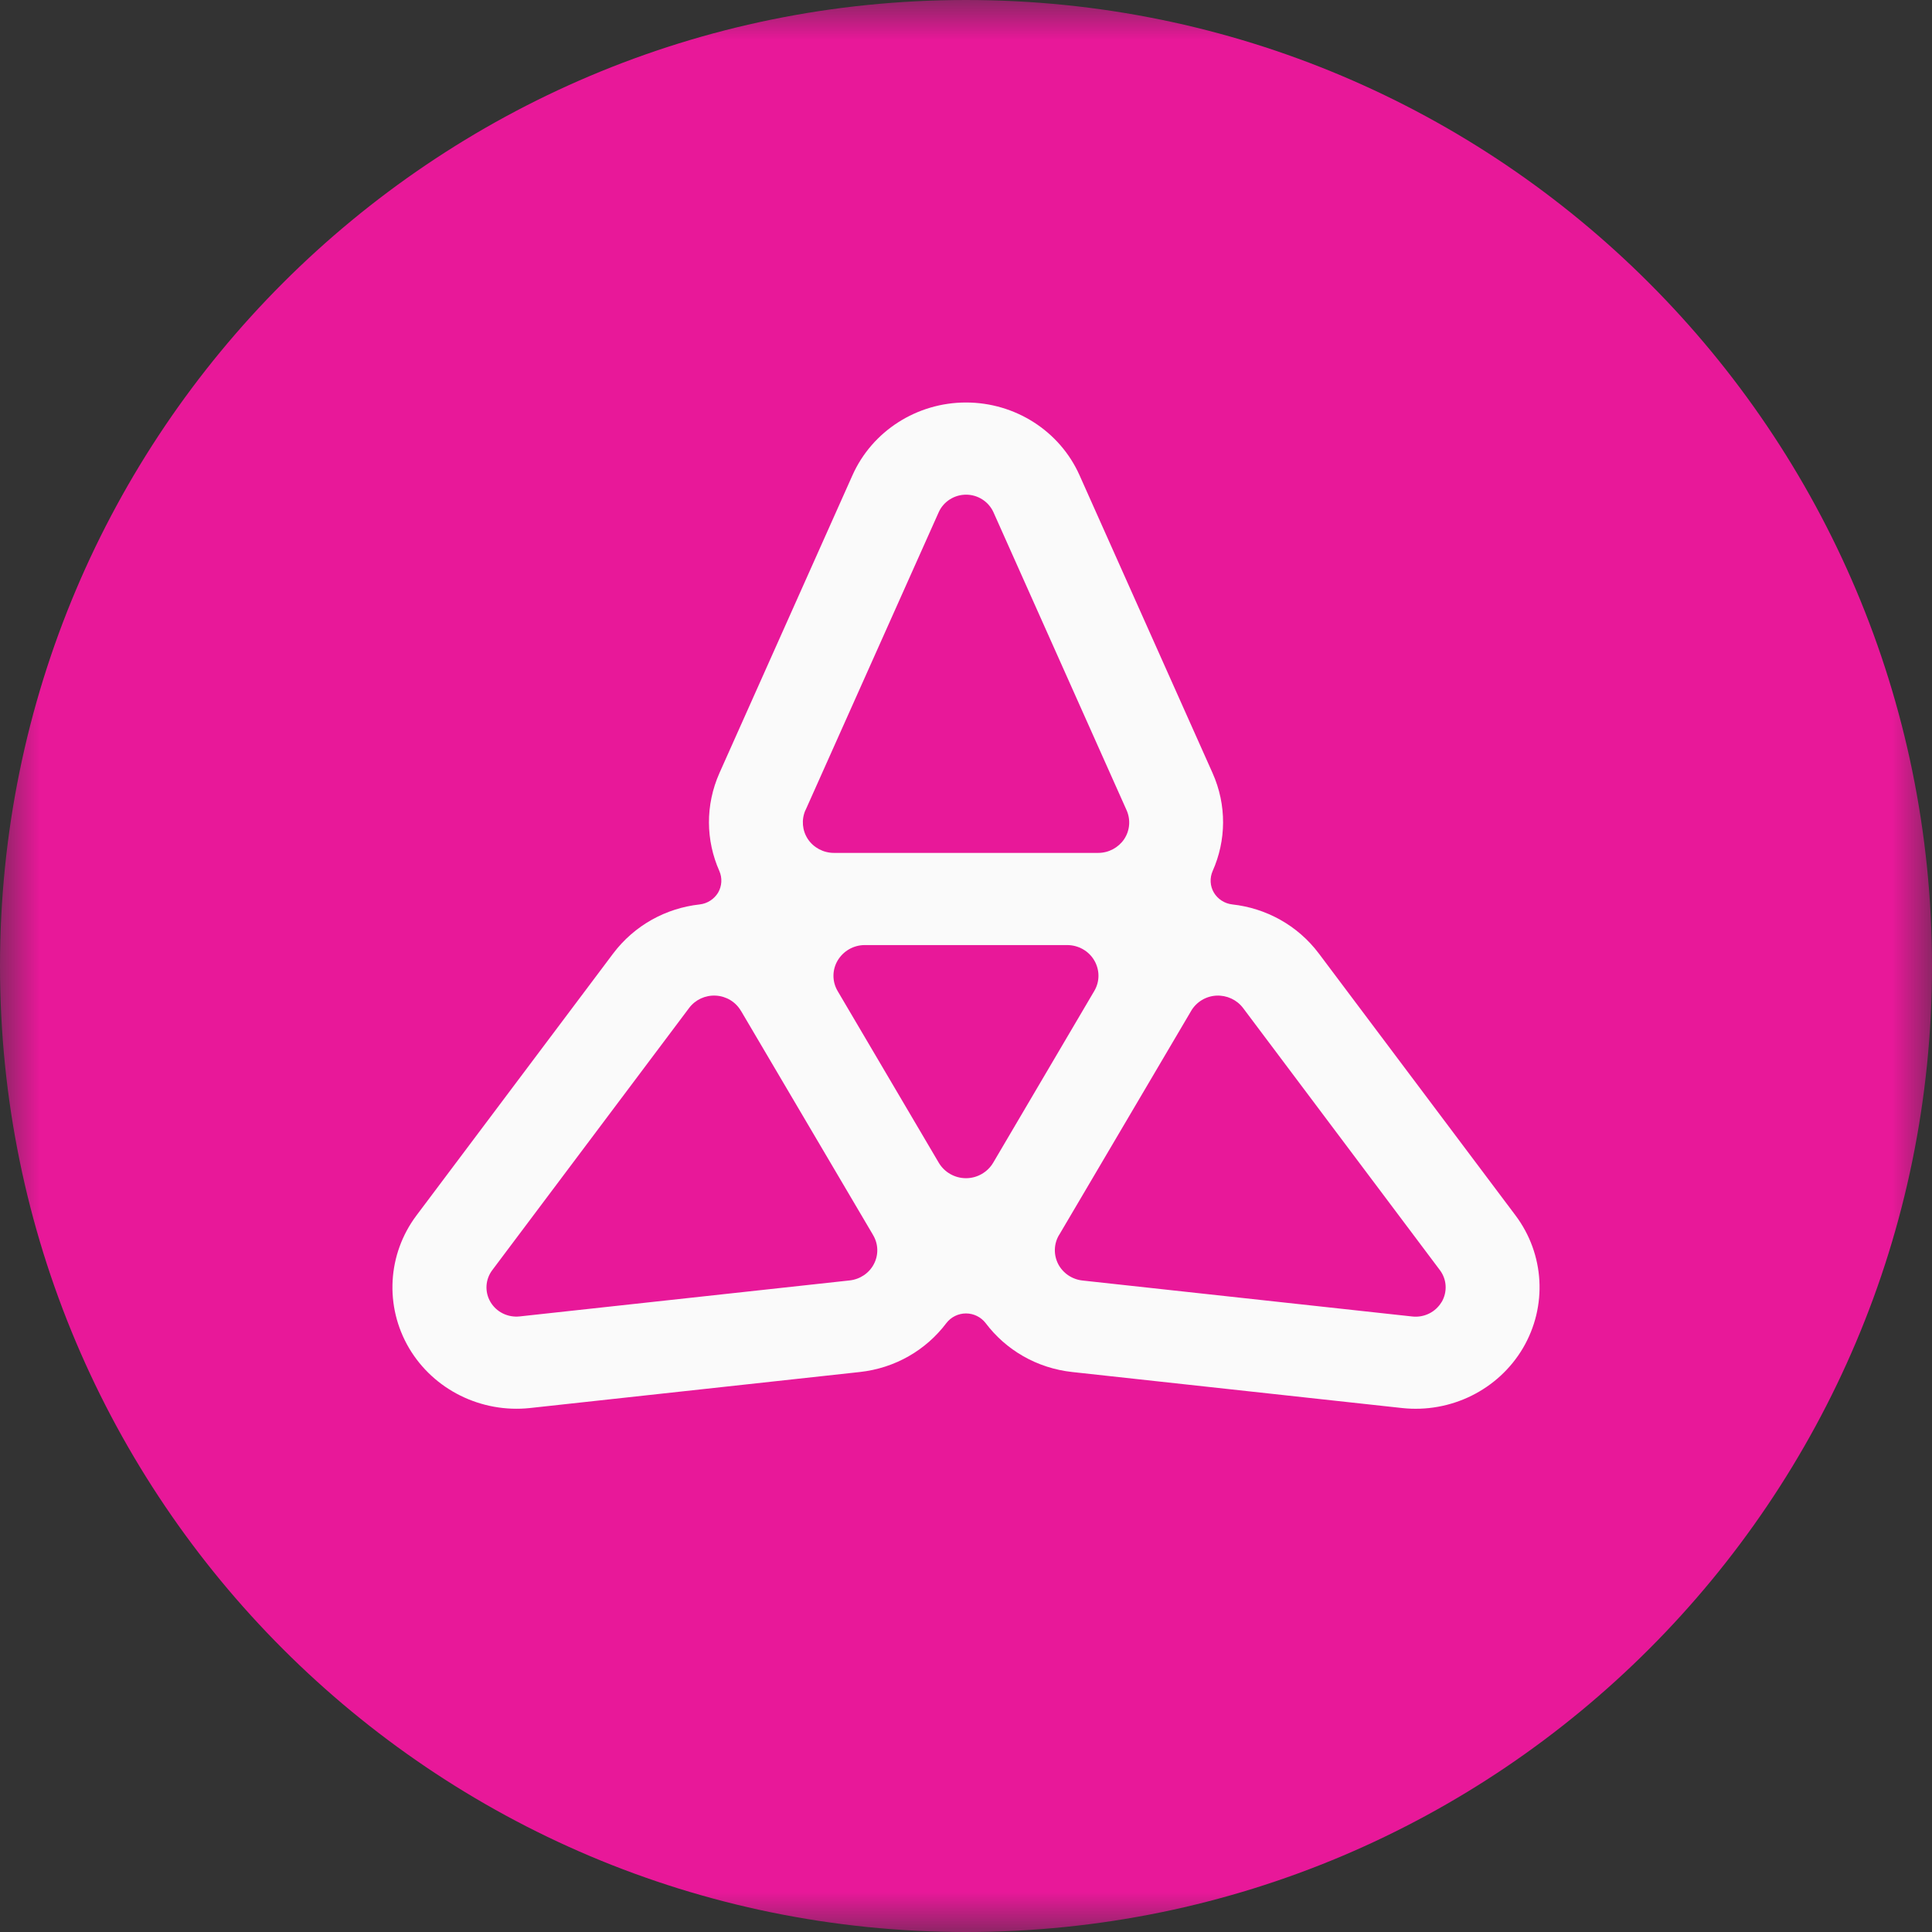 <svg width="24" height="24" viewBox="0 0 24 24" fill="none" xmlns="http://www.w3.org/2000/svg">
<rect x="0" y="0" width="24" height="24" fill="#333333" stroke="none"/>
<g id="Tko_512x512 1" clip-path="url(#clip0_1612_2151)">
<g id="Clip path group">
<mask id="mask0_1612_2151" style="mask-type:luminance" maskUnits="userSpaceOnUse" x="0" y="0" width="24" height="24">
<g id="clip0_132_10">
<path id="Vector" d="M24 0H0V24H24V0Z" fill="white"/>
</g>
</mask>
<g mask="url(#mask0_1612_2151)">
<g id="Group">
<path id="Vector_2" d="M12 24C18.627 24 24 18.627 24 12C24 5.373 18.627 0 12 0C5.373 0 0 5.373 0 12C0 18.627 5.373 24 12 24Z" fill="#E81899"/>
<path id="Vector_3" d="M18.826 15.098L16.384 11.846C16.119 11.493 15.726 11.281 15.307 11.235C15.212 11.224 15.127 11.169 15.079 11.088C15.031 11.006 15.026 10.907 15.064 10.82C15.232 10.442 15.242 10.003 15.062 9.601L13.41 5.903C13.165 5.354 12.611 5 12 5C11.389 5 10.835 5.355 10.59 5.903L8.938 9.601C8.759 10.003 8.768 10.442 8.936 10.82C8.974 10.907 8.968 11.006 8.921 11.088C8.872 11.169 8.788 11.224 8.693 11.235C8.274 11.281 7.882 11.493 7.616 11.846L5.174 15.098C4.812 15.58 4.776 16.227 5.081 16.746C5.387 17.264 5.977 17.556 6.584 17.491L10.678 17.044C11.123 16.996 11.506 16.768 11.756 16.436C11.813 16.361 11.904 16.316 12 16.316C12.096 16.316 12.186 16.361 12.244 16.436C12.494 16.768 12.877 16.996 13.322 17.044L17.416 17.491C18.023 17.557 18.613 17.265 18.919 16.746C19.224 16.227 19.188 15.58 18.826 15.098ZM10.006 10.065L11.661 6.363C11.72 6.231 11.854 6.145 12.001 6.145C12.148 6.145 12.281 6.231 12.341 6.363L13.995 10.065C14.047 10.182 14.036 10.317 13.965 10.424C13.893 10.53 13.773 10.595 13.642 10.595H10.359C10.229 10.595 10.107 10.53 10.036 10.424C9.965 10.317 9.954 10.182 10.005 10.065H10.006ZM10.856 15.702C10.797 15.816 10.683 15.892 10.554 15.906L6.456 16.353C6.309 16.369 6.167 16.299 6.093 16.174C6.019 16.049 6.028 15.893 6.116 15.777L8.56 12.522C8.637 12.419 8.761 12.361 8.892 12.368C9.022 12.375 9.139 12.446 9.204 12.557L9.207 12.561L10.844 15.339L10.846 15.343C10.912 15.454 10.915 15.589 10.856 15.702L10.856 15.702ZM12.337 14.445C12.267 14.562 12.139 14.636 12 14.636C11.861 14.636 11.733 14.563 11.663 14.446L10.406 12.312C10.336 12.194 10.336 12.049 10.406 11.931C10.476 11.814 10.603 11.74 10.742 11.74H13.257C13.395 11.74 13.524 11.812 13.593 11.93C13.663 12.049 13.663 12.194 13.593 12.311L12.337 14.445ZM17.908 16.174C17.834 16.299 17.692 16.37 17.545 16.354L13.447 15.907C13.318 15.893 13.204 15.816 13.145 15.702C13.087 15.588 13.09 15.453 13.155 15.343L13.158 15.339L14.795 12.561L14.797 12.557C14.863 12.446 14.98 12.375 15.11 12.368C15.24 12.362 15.364 12.419 15.442 12.522L17.886 15.777C17.974 15.893 17.982 16.049 17.909 16.174H17.908Z" fill="#FAFAFA"/>
</g>
</g>
</g>
</g>
<defs>
<clipPath id="clip0_1612_2151">
<rect width="24" height="24" fill="white"/>
</clipPath>
</defs>
</svg>
